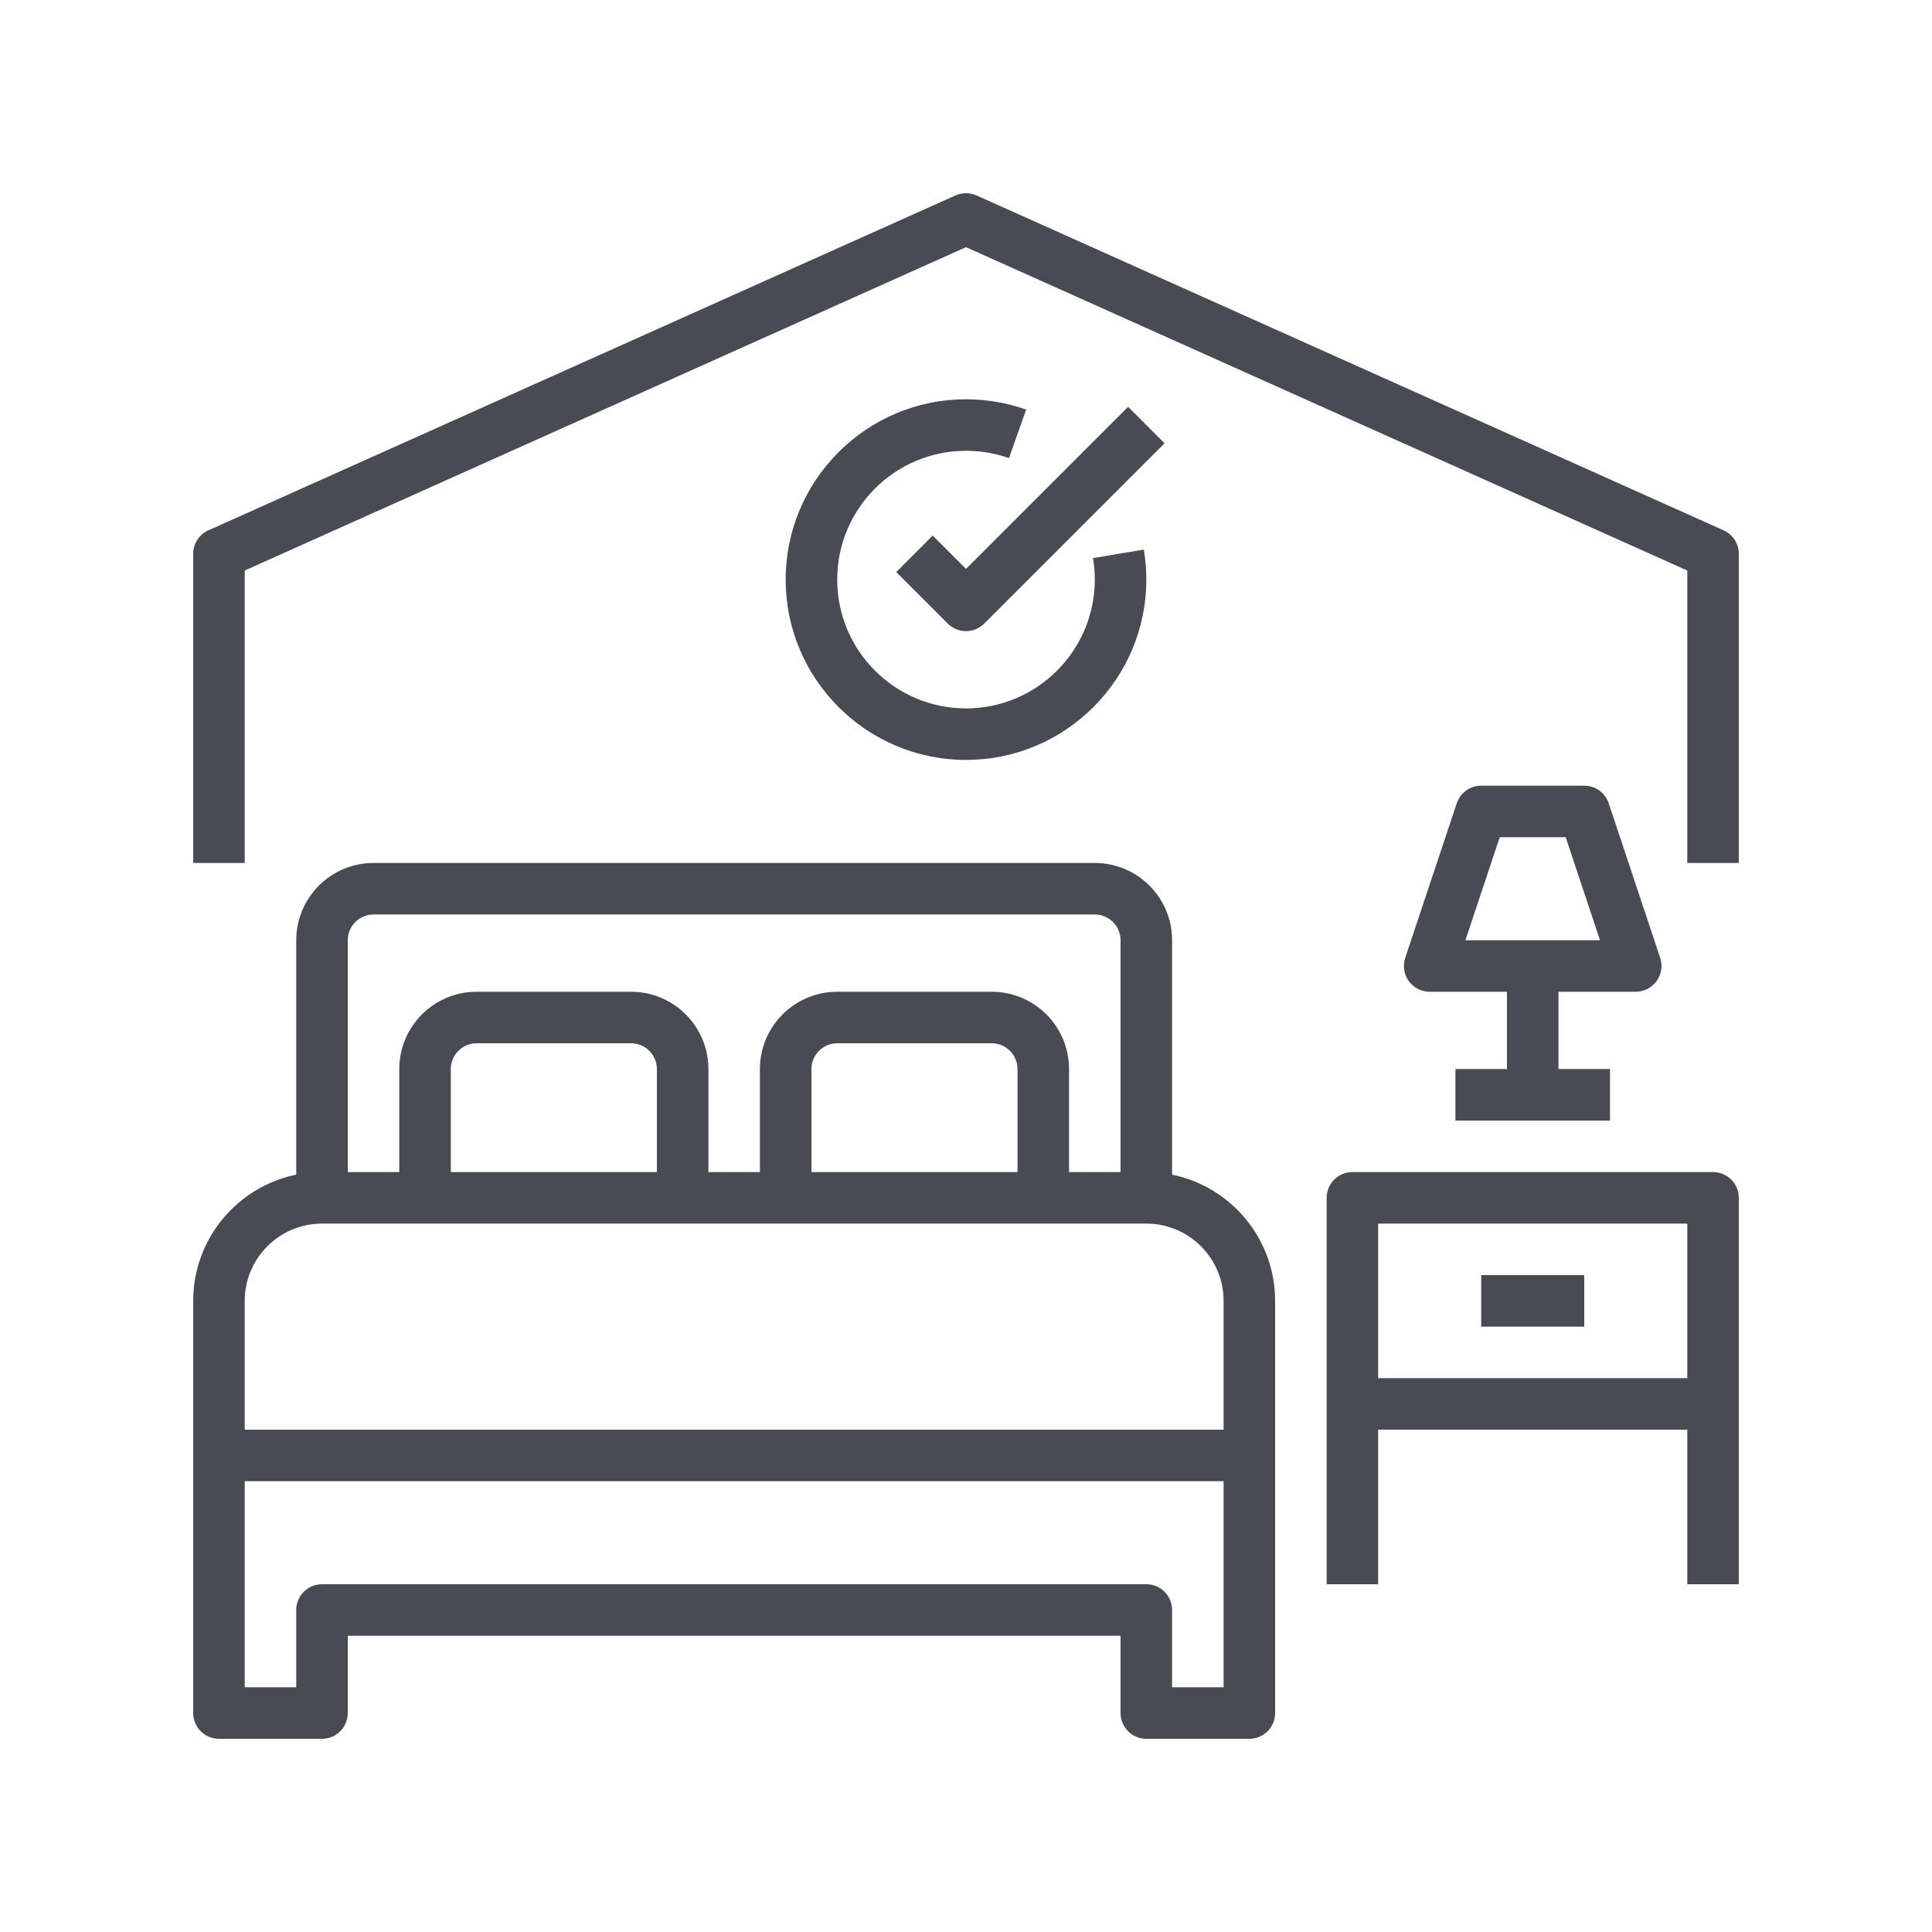 <svg width="30" height="30" viewBox="0 0 30 30" fill="none" xmlns="http://www.w3.org/2000/svg">
<g clip-path="url(#clip0_322_1275)">
<path d="M18.2 18.24V14.6C18.2 13.938 17.662 13.4 17 13.4H5.8C5.138 13.4 4.6 13.938 4.6 14.6V18.24C3.688 18.426 3 19.234 3 20.2V26.6C3 26.821 3.179 27 3.4 27H5C5.221 27 5.4 26.821 5.4 26.6V25.4H17.4V26.6C17.4 26.821 17.579 27 17.8 27H19.4C19.621 27 19.8 26.821 19.8 26.6V20.2C19.8 19.234 19.112 18.426 18.2 18.24ZM5.4 14.6C5.4 14.38 5.58 14.2 5.8 14.2H17C17.22 14.2 17.4 14.38 17.4 14.6V18.2H16.6V16.6C16.6 15.938 16.062 15.4 15.4 15.4H13C12.338 15.4 11.8 15.938 11.8 16.6V18.2H11V16.6C11 15.938 10.462 15.4 9.8 15.4H7.4C6.738 15.4 6.2 15.938 6.2 16.6V18.2H5.4V14.6ZM15.8 16.6V18.2H12.6V16.6C12.6 16.38 12.78 16.2 13 16.2H15.4C15.62 16.2 15.8 16.38 15.8 16.6ZM10.2 16.6V18.2H7V16.6C7 16.38 7.18 16.2 7.4 16.2H9.8C10.02 16.2 10.2 16.38 10.2 16.6ZM19 26.2H18.2V25C18.2 24.779 18.021 24.6 17.8 24.6H5C4.779 24.6 4.6 24.779 4.6 25V26.2H3.8V23H19V26.2ZM19 22.2H3.8V20.2C3.8 19.538 4.338 19 5 19H17.8C18.462 19 19 19.538 19 20.2V22.2ZM26.6 18.2H21C20.779 18.2 20.6 18.379 20.6 18.6V24.6H21.4V22.2H26.2V24.6H27V18.6C27 18.379 26.821 18.2 26.6 18.2ZM26.2 21.4H21.4V19H26.2V21.4Z" fill="#484A54"/>
<path d="M23 19.8H24.6V20.6H23V19.8ZM25.779 14.873L24.98 12.473C24.953 12.394 24.902 12.324 24.834 12.275C24.766 12.226 24.684 12.2 24.6 12.2H23C22.916 12.2 22.834 12.226 22.766 12.275C22.698 12.325 22.647 12.394 22.62 12.474L21.82 14.874C21.8 14.934 21.795 14.998 21.804 15.06C21.814 15.123 21.838 15.183 21.875 15.234C21.913 15.285 21.961 15.327 22.018 15.356C22.074 15.385 22.137 15.4 22.2 15.4H23.4V16.6H22.6V17.4H25V16.6H24.2V15.4H25.4C25.463 15.4 25.526 15.385 25.582 15.356C25.639 15.327 25.687 15.285 25.724 15.234C25.761 15.182 25.786 15.123 25.795 15.06C25.805 14.997 25.799 14.933 25.779 14.873ZM22.755 14.6L23.288 13H24.312L24.845 14.6H22.755Z" fill="#484A54"/>
<path d="M26.764 8.235L15.164 3.035C15.112 3.012 15.056 3 15 3C14.944 3 14.888 3.012 14.836 3.035L3.236 8.235C3.166 8.266 3.106 8.318 3.064 8.382C3.022 8.447 3 8.523 3 8.6V13.4H3.8V8.859L15 3.838L26.2 8.859V13.4H27V8.6C27 8.523 26.978 8.447 26.936 8.382C26.894 8.318 26.834 8.266 26.764 8.235Z" fill="#484A54"/>
<path d="M17.761 8.534L16.972 8.666C16.991 8.777 17 8.888 17 9C17 10.103 16.103 11 15 11C13.897 11 13 10.103 13 9C13 7.897 13.897 7 15 7C15.229 7 15.454 7.038 15.667 7.114L15.934 6.36C15.634 6.254 15.318 6.2 15 6.2C13.456 6.2 12.2 7.456 12.2 9C12.2 10.544 13.456 11.8 15 11.8C16.544 11.8 17.8 10.544 17.8 9C17.8 8.844 17.787 8.688 17.761 8.534Z" fill="#484A54"/>
<path d="M17.517 6.317L15 8.834L14.483 8.317L13.917 8.883L14.717 9.683C14.754 9.72 14.798 9.749 14.847 9.77C14.895 9.79 14.947 9.8 15 9.8C15.052 9.8 15.104 9.79 15.153 9.77C15.201 9.749 15.245 9.72 15.283 9.683L18.083 6.883L17.517 6.317Z" fill="#484A54"/>
</g>
<defs>
<clipPath id="clip0_322_1275">
<rect width="24" height="24" fill="white" transform="translate(3 3)"/>
</clipPath>
</defs>
</svg>
